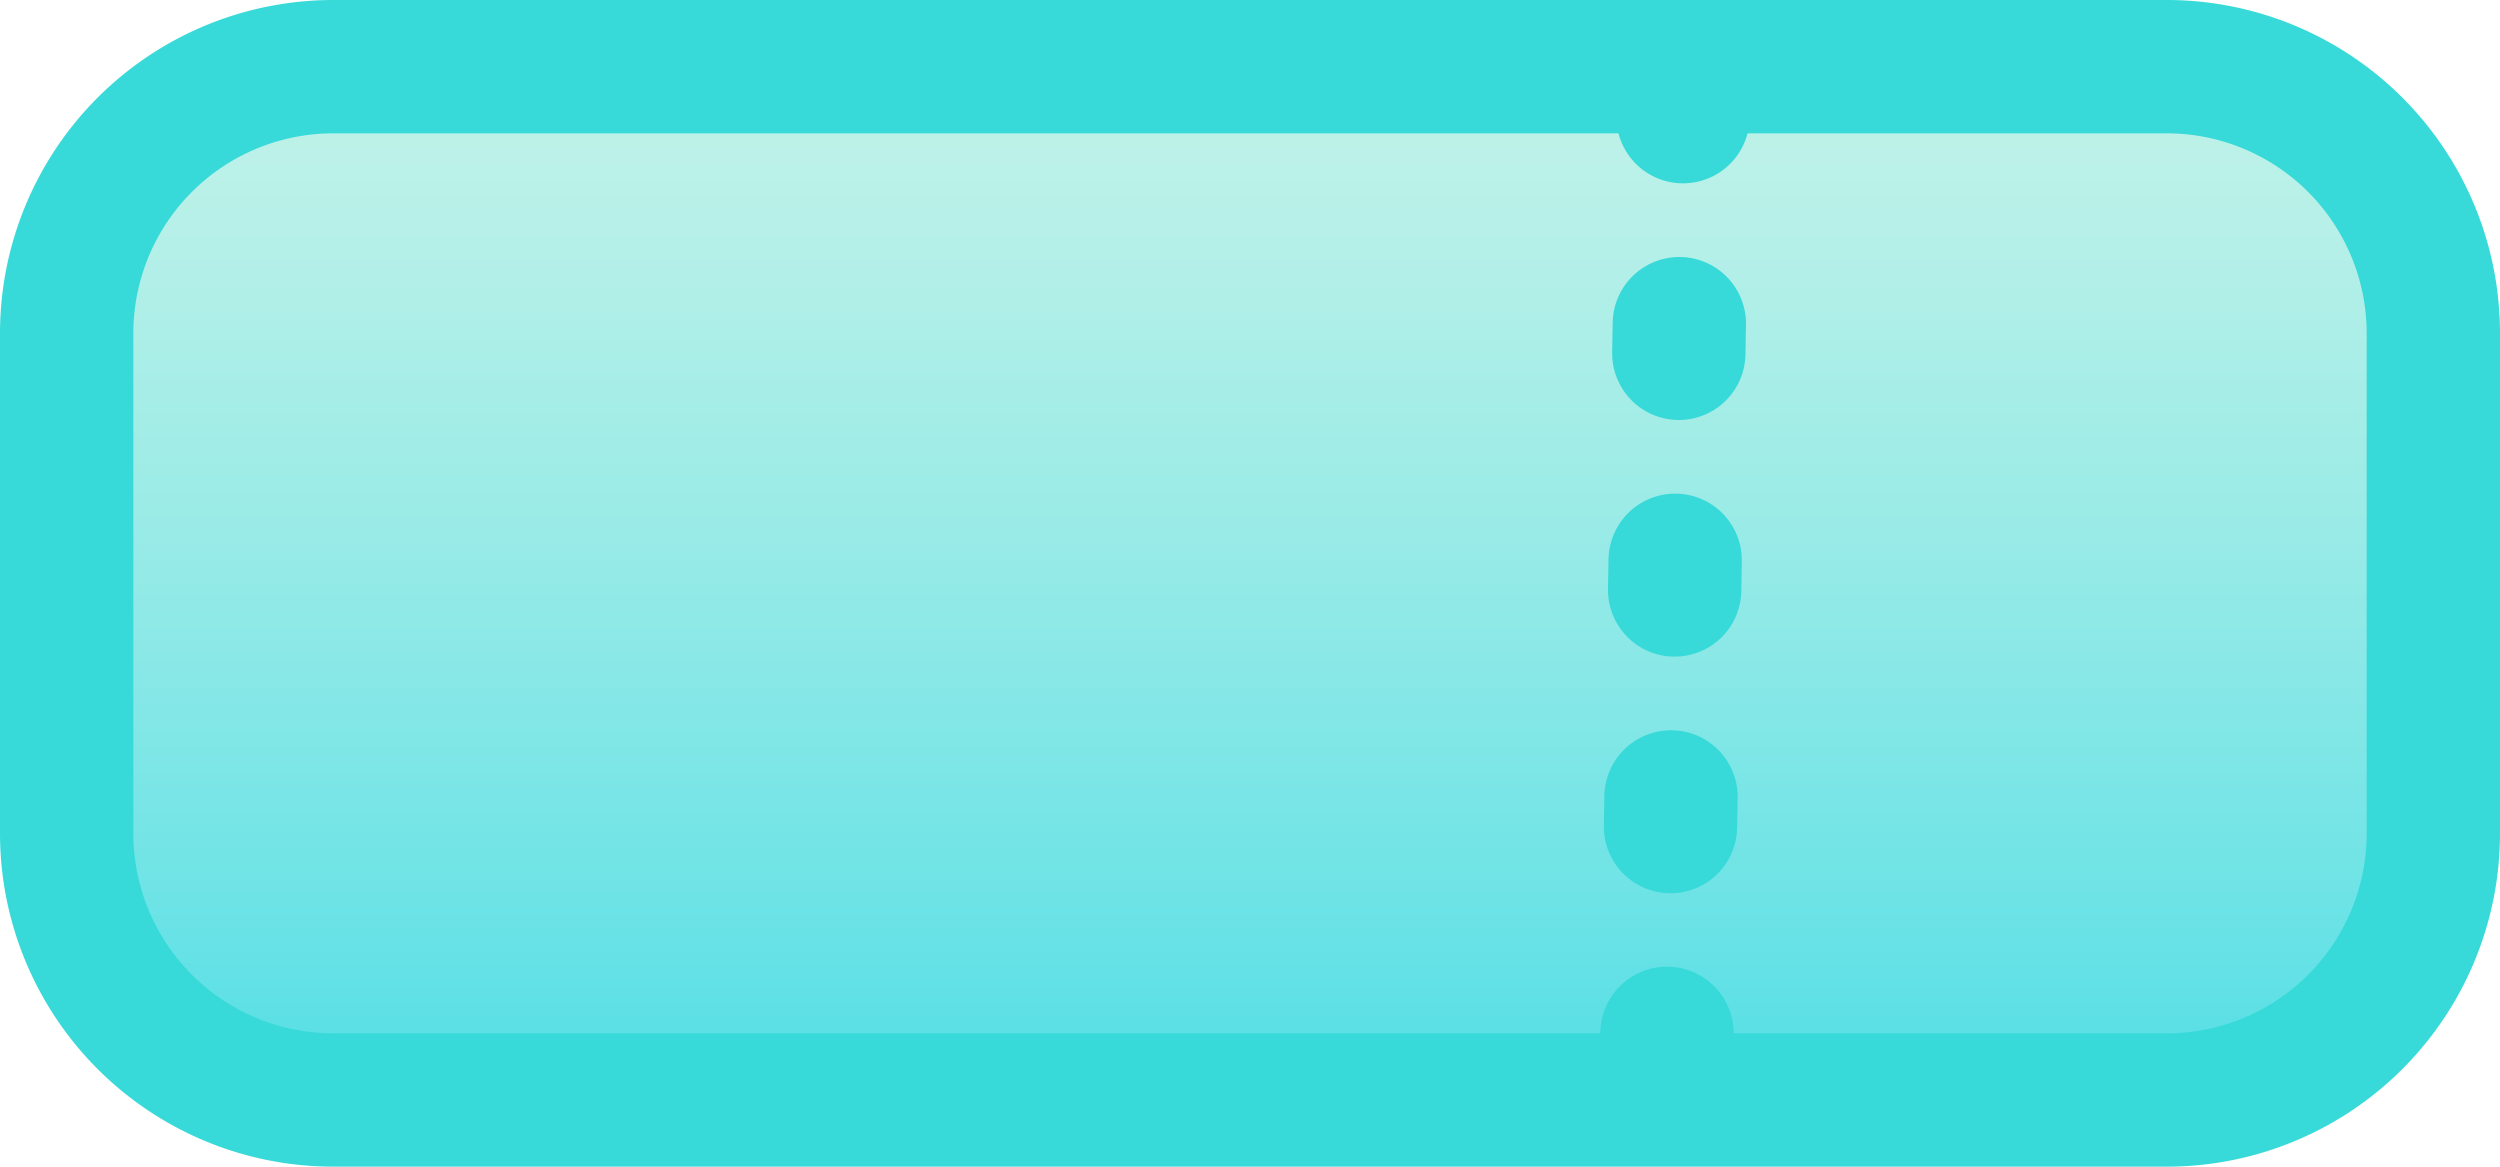 <svg xmlns="http://www.w3.org/2000/svg" xmlns:xlink="http://www.w3.org/1999/xlink" width="75" height="35" viewBox="0 0 75 35"><defs><style>.cls-1{fill:url(#水色グラデ);}.cls-2{fill:#37dad8;}.cls-3,.cls-4{fill:none;stroke:#37dad8;stroke-linecap:round;stroke-miterlimit:10;stroke-width:4px;}.cls-4{stroke-dasharray:0.89 6.21;}</style><linearGradient id="水色グラデ" x1="37.5" y1="2" x2="37.5" y2="33" gradientUnits="userSpaceOnUse"><stop offset="0" stop-color="#c1f2e8"/><stop offset="0.16" stop-color="#b6f0e8"/><stop offset="0.44" stop-color="#9aebe7"/><stop offset="0.81" stop-color="#6de3e6"/><stop offset="1" stop-color="#52dee5"/></linearGradient></defs><g id="レイヤー_2" data-name="レイヤー 2"><g id="レイヤー_3" data-name="レイヤー 3"><rect class="cls-1" x="2" y="2" width="71" height="31" rx="8"/><path class="cls-2" d="M65,4a6,6,0,0,1,6,6V25a6,6,0,0,1-6,6H10a6,6,0,0,1-6-6V10a6,6,0,0,1,6-6H65m0-4H10A10,10,0,0,0,0,10V25A10,10,0,0,0,10,35H65A10,10,0,0,0,75,25V10A10,10,0,0,0,65,0Z"/><line class="cls-3" x1="50.5" y1="3" x2="50.49" y2="3.5"/><line class="cls-4" x1="50.38" y1="9.71" x2="50.06" y2="27.9"/><line class="cls-3" x1="50.01" y1="31" x2="50" y2="31.5"/></g></g></svg>